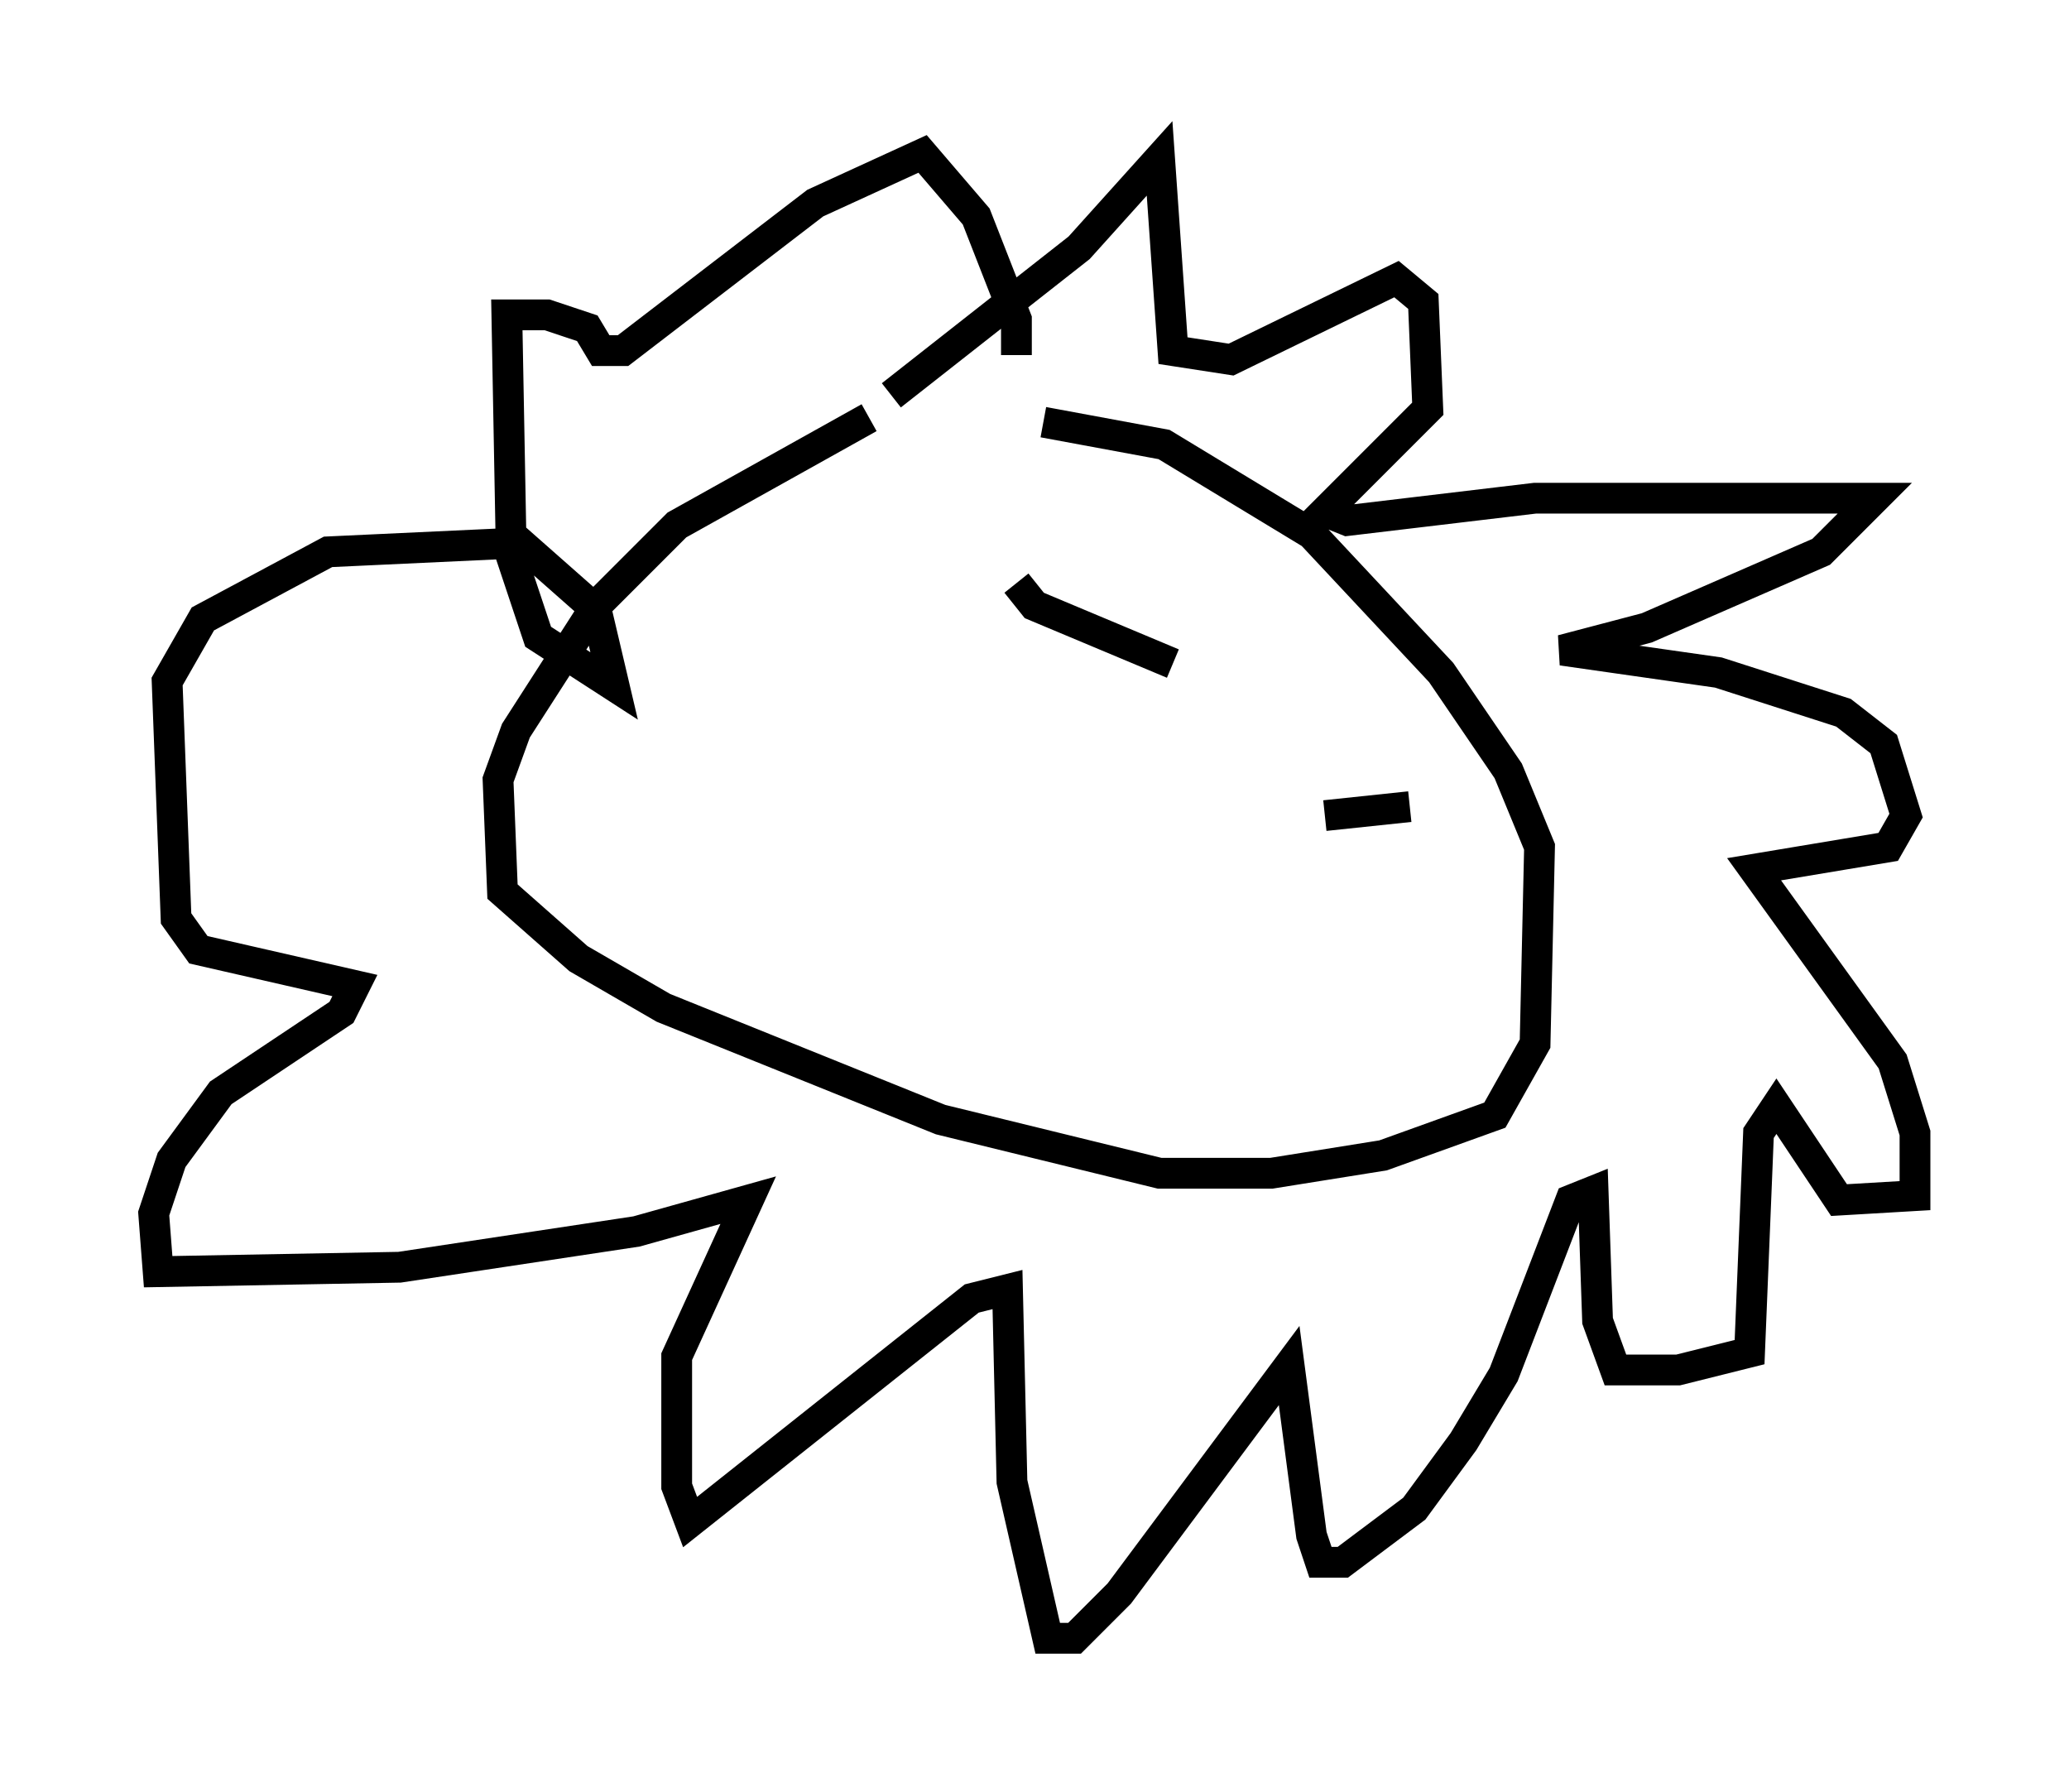 <?xml version="1.0" encoding="utf-8" ?>
<svg baseProfile="full" height="58.223" version="1.1" width="67.229" xmlns="http://www.w3.org/2000/svg" xmlns:ev="http://www.w3.org/2001/xml-events" xmlns:xlink="http://www.w3.org/1999/xlink"><defs /><rect fill="white" height="58.223" width="67.229" x="0" y="0" /><path d="M35.793, 13.57 m-7.553, 0.0 l-6.246, 3.486 -2.615, 2.615 l-2.615, 4.067 -0.581, 1.598 l0.145, 3.631 2.469, 2.179 l2.76, 1.598 9.006, 3.631 l7.117, 1.743 3.631, 0.0 l3.631, -0.581 3.631, -1.307 l1.307, -2.324 0.145, -6.391 l-1.017, -2.469 -2.179, -3.196 l-4.212, -4.503 -4.793, -2.905 l-3.922, -0.726 m-4.939, -0.872 l6.101, -4.793 2.615, -2.905 l0.436, 6.246 1.888, 0.291 l5.374, -2.615 0.872, 0.726 l0.145, 3.486 -3.341, 3.341 l0.726, 0.291 6.101, -0.726 l11.039, 0.0 -1.743, 1.743 l-5.665, 2.469 -2.76, 0.726 l5.084, 0.726 4.067, 1.307 l1.307, 1.017 0.726, 2.324 l-0.581, 1.017 -4.358, 0.726 l4.503, 6.246 0.726, 2.324 l0.0, 2.034 -2.469, 0.145 l-2.034, -3.05 -0.581, 0.872 l-0.291, 7.117 -2.324, 0.581 l-2.034, 0.0 -0.581, -1.598 l-0.145, -4.212 -0.726, 0.291 l-2.179, 5.665 -1.307, 2.179 l-1.598, 2.179 -2.324, 1.743 l-0.726, 0.0 -0.291, -0.872 l-0.726, -5.52 -5.52, 7.408 l-1.453, 1.453 -0.872, 0.0 l-1.162, -5.084 -0.145, -6.246 l-1.162, 0.291 -9.151, 7.263 l-0.436, -1.162 0.0, -4.212 l2.324, -5.084 -3.631, 1.017 l-7.698, 1.162 -7.844, 0.145 l-0.145, -1.888 0.581, -1.743 l1.598, -2.179 3.922, -2.615 l0.436, -0.872 -5.084, -1.162 l-0.726, -1.017 -0.291, -7.698 l1.162, -2.034 4.067, -2.179 l6.246, -0.291 2.469, 2.179 l0.581, 2.469 -2.469, -1.598 l-0.872, -2.615 -0.145, -7.844 l1.307, 0.0 1.307, 0.436 l0.436, 0.726 0.726, 0.0 l6.246, -4.793 3.486, -1.598 l1.743, 2.034 1.307, 3.341 l0.0, 1.162 m0.0, 7.408 l0.581, 0.726 4.503, 1.888 m7.698, 4.648 l-2.76, 0.291 " fill="none" stroke="black" stroke-width="1" /></svg>